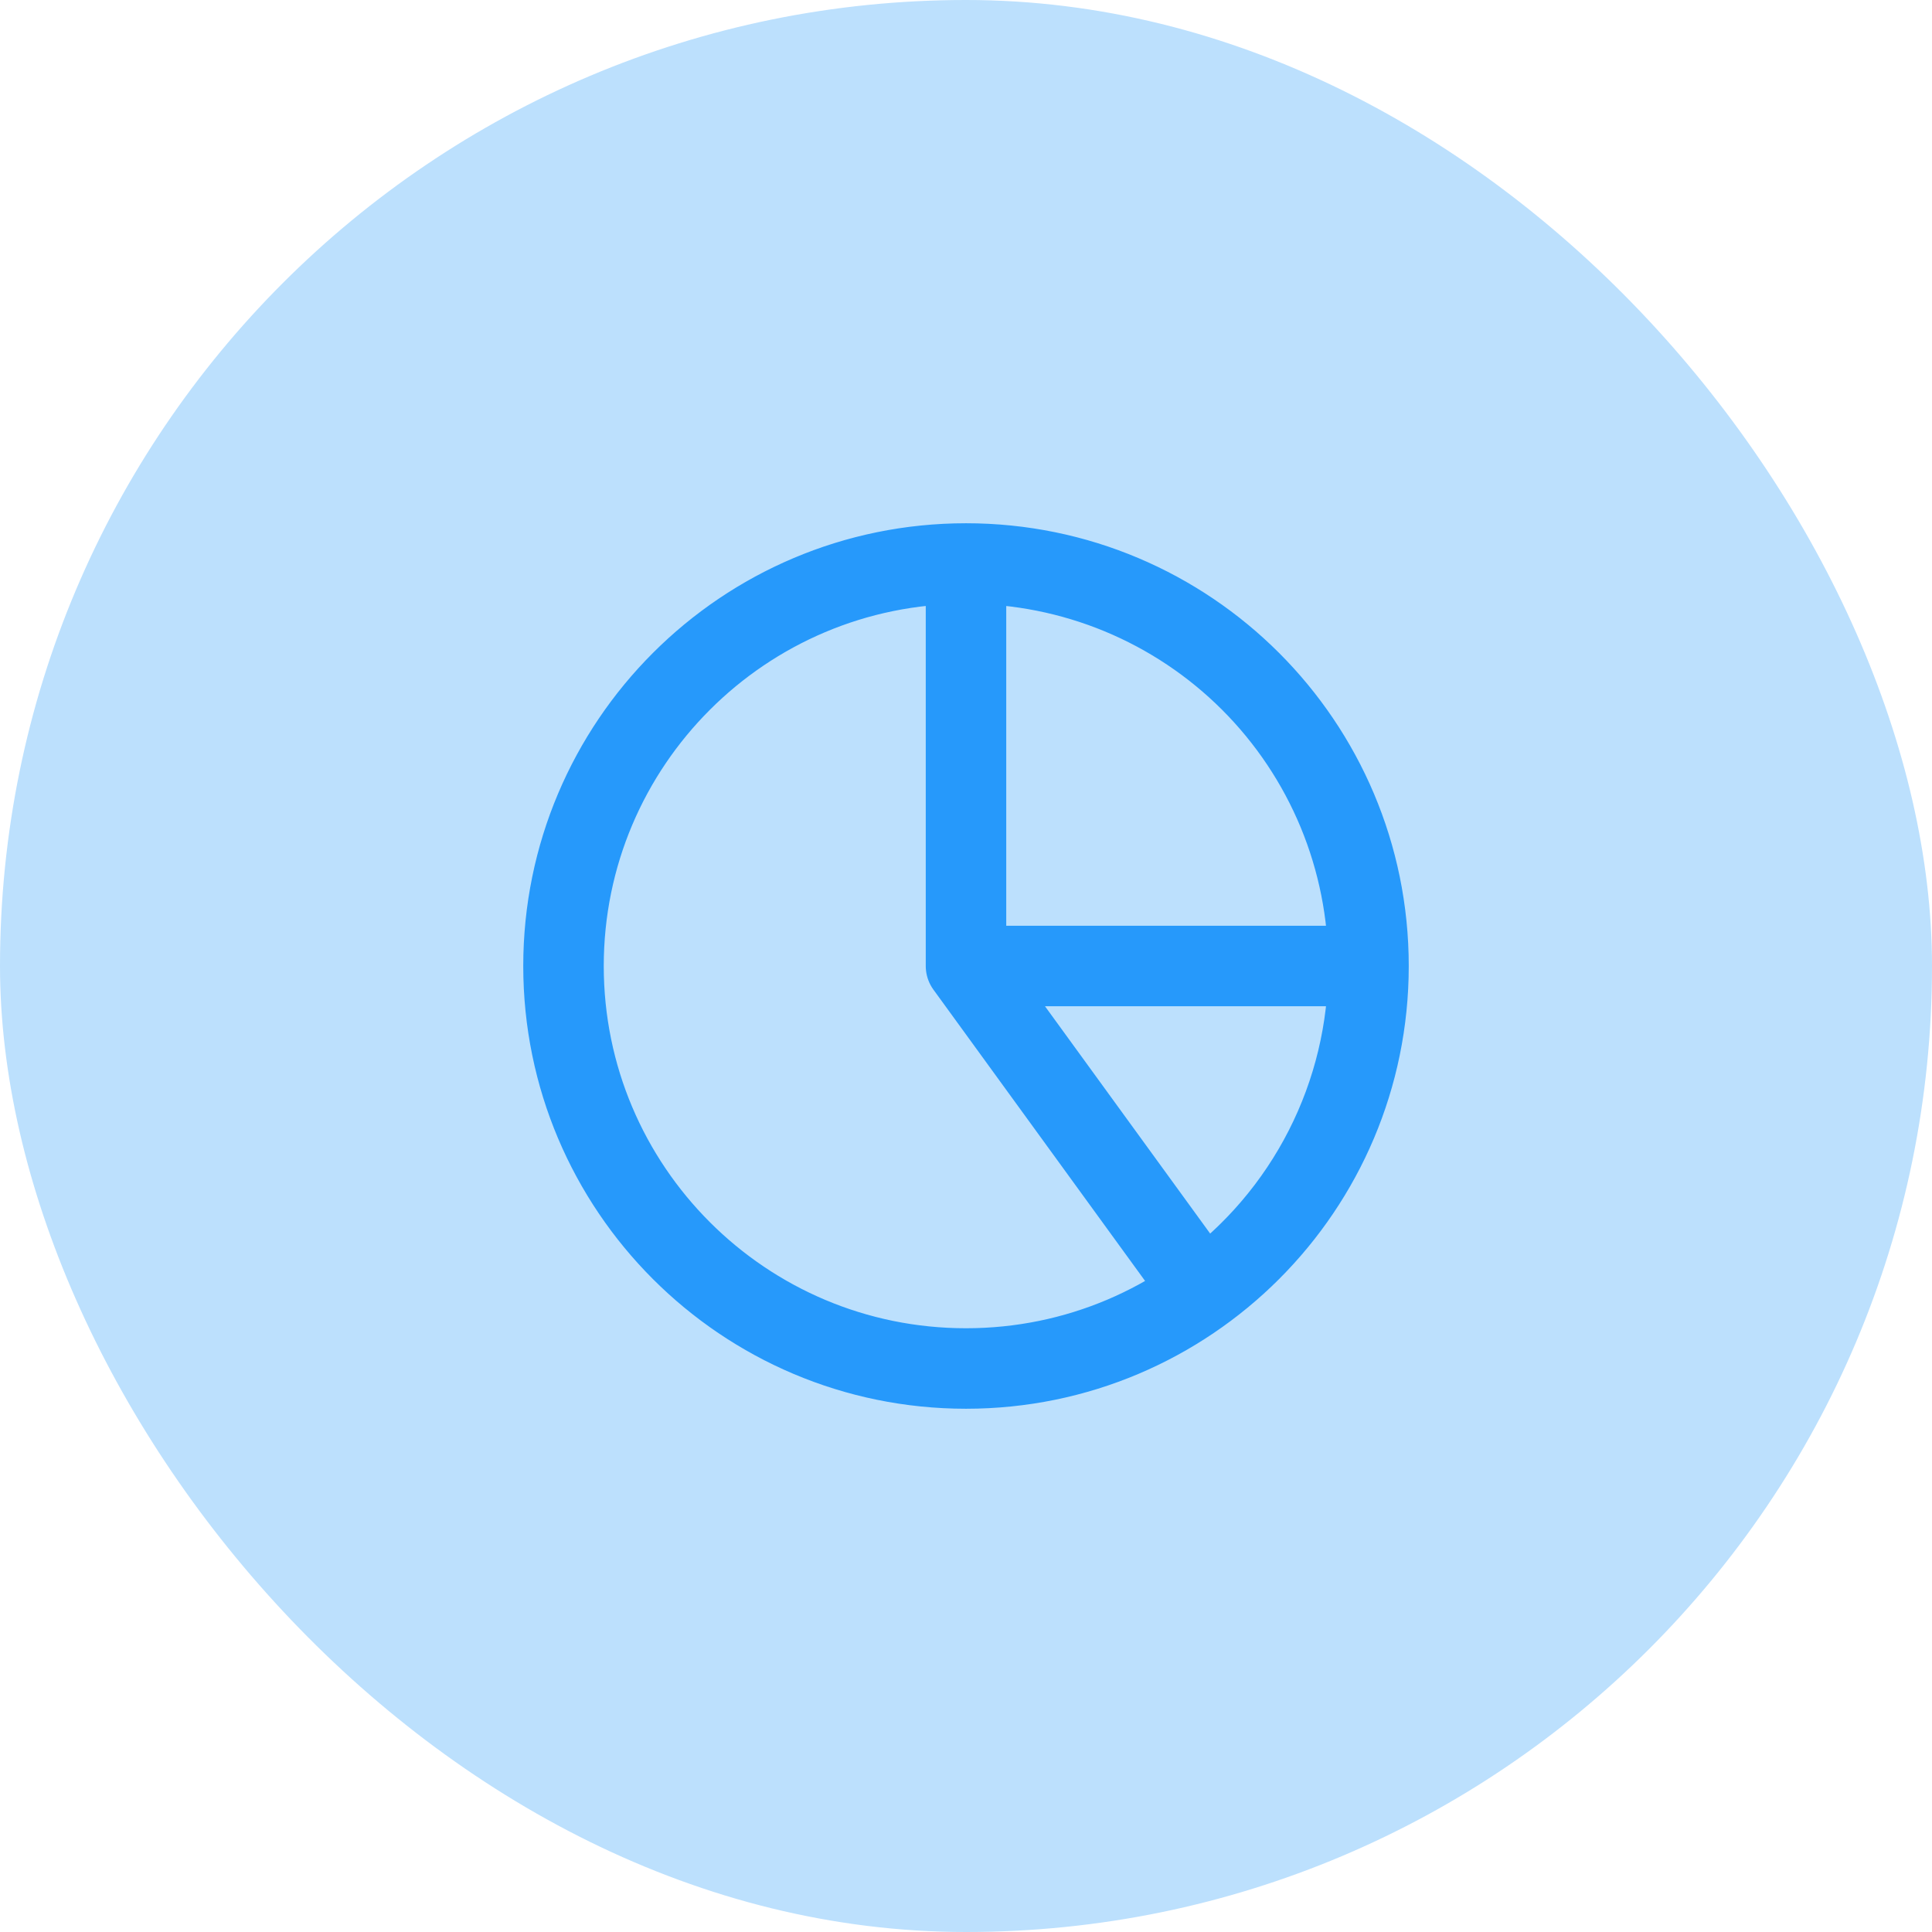 <svg width="48" height="48" viewBox="0 0 48 48" fill="none" xmlns="http://www.w3.org/2000/svg">
<rect width="48" height="48" rx="24" fill="#BCE0FD"/>
<path d="M24 14C25.313 14 26.614 14.259 27.827 14.761C29.04 15.264 30.142 16 31.071 16.929C32 17.858 32.736 18.96 33.239 20.173C33.741 21.386 34 22.687 34 24M24 14V24M24 14C18.477 14 14 18.477 14 24C14 29.523 18.477 34 24 34C29.523 34 34 29.523 34 24M24 14C29.523 14 34 18.477 34 24M34 24L24 24M34 24C34 25.578 33.627 27.134 32.91 28.54C32.194 29.946 31.155 31.163 29.878 32.09L24 24" stroke="#2699FB" stroke-width="2" stroke-linecap="round" stroke-linejoin="round"/>
</svg>
